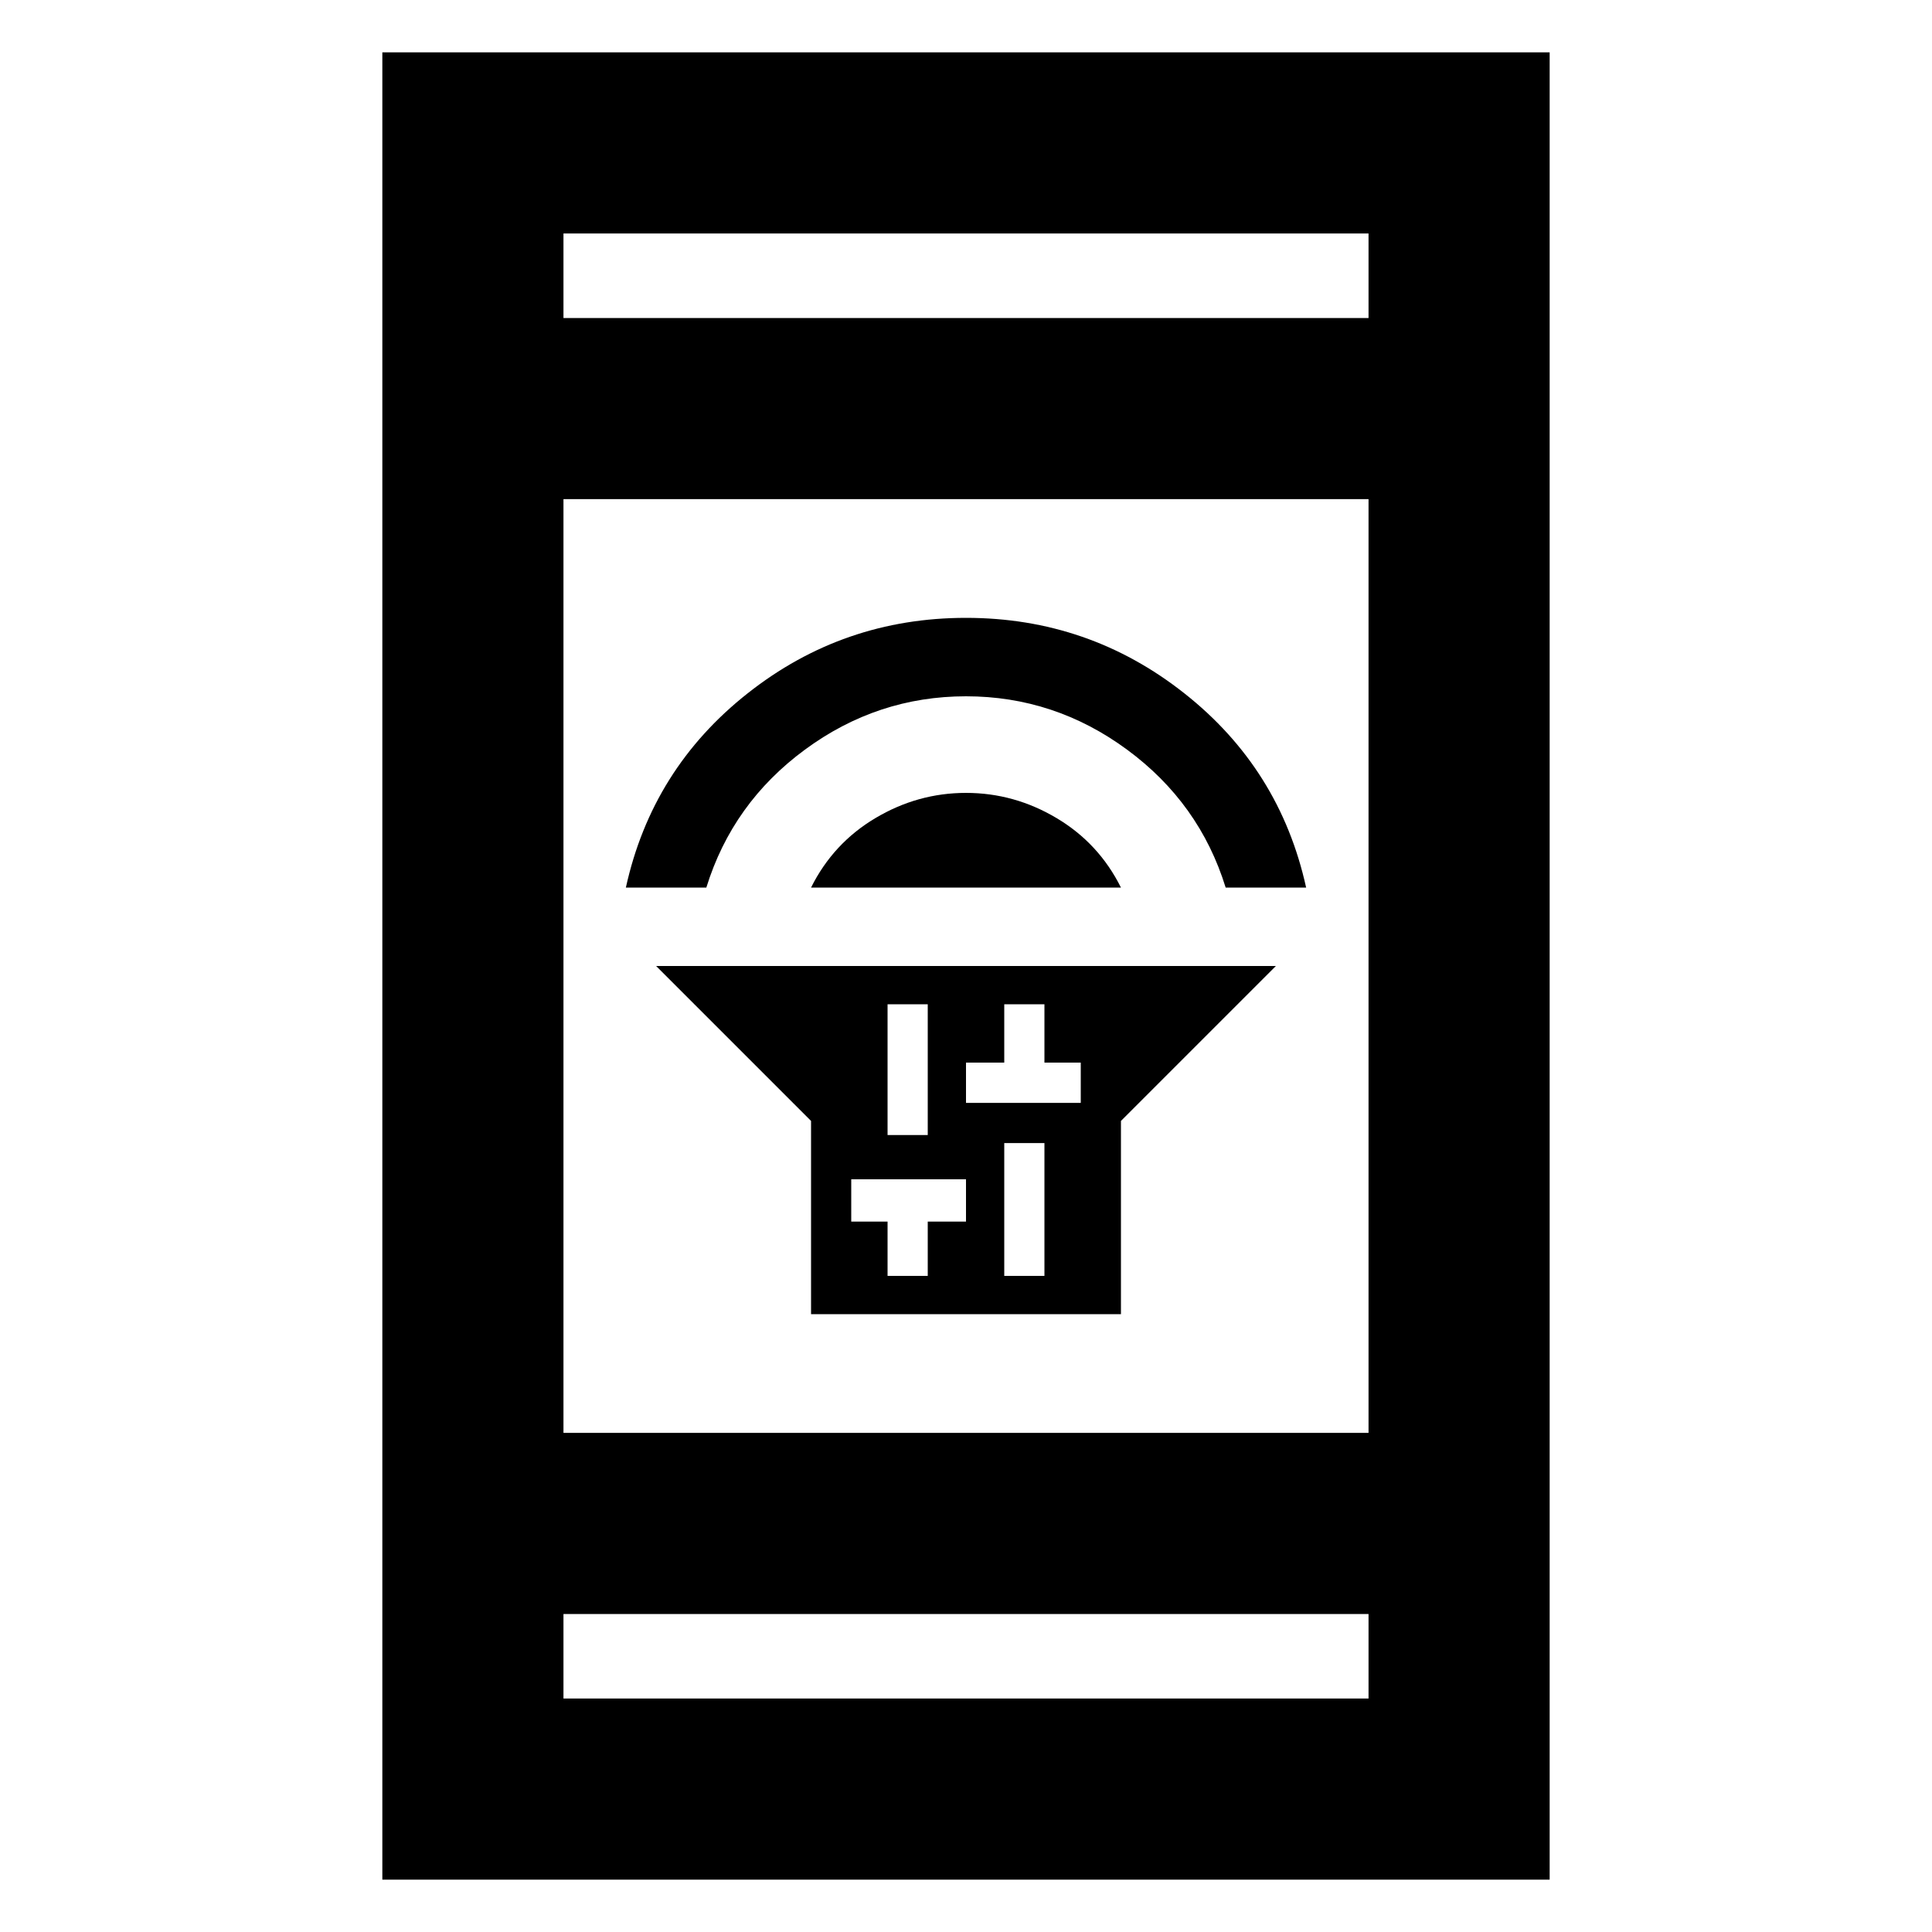 <svg xmlns="http://www.w3.org/2000/svg" height="20" width="20"><path d="M8.396 13.604V11.604L6.792 10H13.208L11.604 11.604V13.604ZM10.396 13.208H10.812V11.833H10.396ZM10 11.417H10.396H10.812H11.188V11H10.812V10.396H10.396V11H10ZM9.188 11.75H9.604V10.396H9.188ZM9.188 13.208H9.604V12.646H10V12.208H9.604H9.188H8.812V12.646H9.188ZM8.396 9.188Q8.625 8.729 9.062 8.469Q9.5 8.208 10 8.208Q10.5 8.208 10.938 8.469Q11.375 8.729 11.604 9.188ZM6.479 9.188Q6.75 7.958 7.74 7.177Q8.729 6.396 10 6.396Q11.271 6.396 12.26 7.177Q13.25 7.958 13.521 9.188H12.688Q12.417 8.312 11.667 7.76Q10.917 7.208 10 7.208Q9.083 7.208 8.333 7.76Q7.583 8.312 7.312 9.188ZM3.958 19.458V0.542H16.042V19.458ZM5.833 14.833H14.167V5.167H5.833ZM5.833 17.583H14.167V16.708H5.833ZM5.833 3.292H14.167V2.417H5.833ZM5.833 3.292V2.417V3.292ZM5.833 17.583V16.708V17.583Z"/></svg>